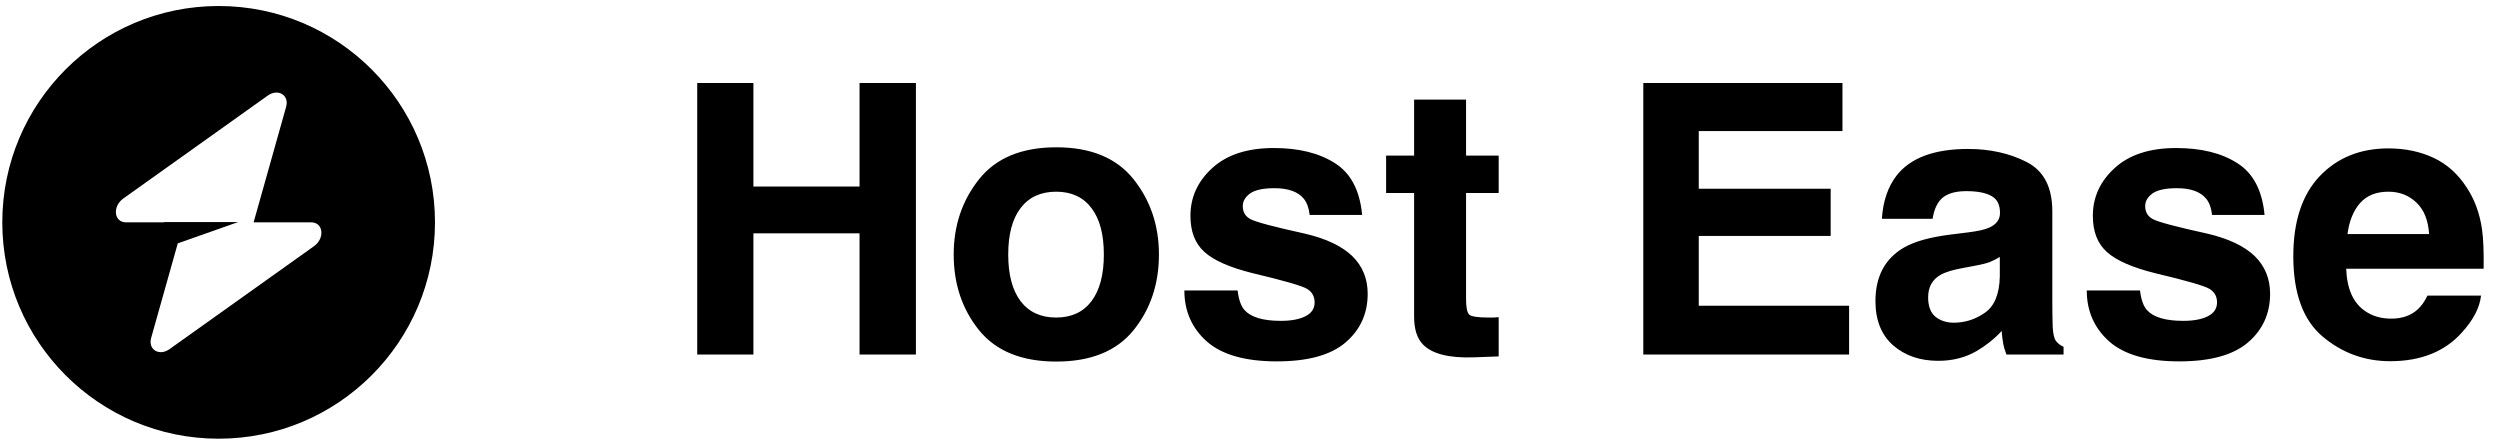 <svg width="208" height="37" viewBox="0 0 208 37" fill="none" xmlns="http://www.w3.org/2000/svg">
<path fill-rule="evenodd" clip-rule="evenodd" d="M18.191 36.5C28.132 36.5 36.191 28.441 36.191 18.5C36.191 8.559 28.132 0.5 18.191 0.5C8.25 0.5 0.191 8.559 0.191 18.5C0.191 28.441 8.25 36.5 18.191 36.5ZM23.807 8.885C24.08 7.914 23.138 7.34 22.277 7.953L10.265 16.511C9.332 17.175 9.479 18.5 10.486 18.5H13.649V18.476H19.813L14.79 20.248L12.576 28.115C12.303 29.086 13.245 29.66 14.105 29.047L26.117 20.489C27.051 19.825 26.904 18.5 25.897 18.5H21.1L23.807 8.885Z" fill="black"/>
<path d="M58.009 29.5V6.905H62.684V15.52H71.514V6.905H76.204V29.5H71.514V19.414H62.684V29.5H58.009ZM87.87 26.419C89.147 26.419 90.128 25.964 90.813 25.055C91.498 24.145 91.84 22.852 91.84 21.176C91.84 19.5 91.498 18.213 90.813 17.314C90.128 16.404 89.147 15.949 87.87 15.949C86.592 15.949 85.606 16.404 84.911 17.314C84.227 18.213 83.884 19.5 83.884 21.176C83.884 22.852 84.227 24.145 84.911 25.055C85.606 25.964 86.592 26.419 87.87 26.419ZM96.423 21.176C96.423 23.629 95.718 25.729 94.308 27.477C92.897 29.214 90.757 30.082 87.885 30.082C85.013 30.082 82.872 29.214 81.462 27.477C80.052 25.729 79.347 23.629 79.347 21.176C79.347 18.765 80.052 16.675 81.462 14.907C82.872 13.139 85.013 12.255 87.885 12.255C90.757 12.255 92.897 13.139 94.308 14.907C95.718 16.675 96.423 18.765 96.423 21.176ZM102.969 24.166C103.061 24.942 103.26 25.494 103.566 25.821C104.108 26.404 105.11 26.695 106.571 26.695C107.429 26.695 108.109 26.567 108.61 26.312C109.121 26.056 109.376 25.673 109.376 25.162C109.376 24.671 109.172 24.298 108.763 24.043C108.354 23.787 106.837 23.348 104.21 22.725C102.32 22.255 100.986 21.667 100.209 20.962C99.433 20.267 99.044 19.265 99.044 17.957C99.044 16.414 99.647 15.091 100.853 13.987C102.069 12.873 103.776 12.316 105.973 12.316C108.058 12.316 109.754 12.735 111.062 13.573C112.381 14.401 113.137 15.837 113.331 17.881H108.962C108.901 17.319 108.742 16.874 108.487 16.547C108.007 15.954 107.189 15.658 106.034 15.658C105.084 15.658 104.404 15.806 103.996 16.103C103.597 16.399 103.398 16.746 103.398 17.145C103.398 17.646 103.612 18.008 104.042 18.233C104.471 18.468 105.988 18.872 108.594 19.444C110.332 19.853 111.635 20.471 112.503 21.299C113.362 22.137 113.791 23.184 113.791 24.442C113.791 26.097 113.173 27.451 111.936 28.504C110.71 29.546 108.809 30.067 106.234 30.067C103.607 30.067 101.666 29.515 100.409 28.412C99.162 27.298 98.539 25.882 98.539 24.166H102.969ZM115.324 16.057V12.945H117.654V8.285H121.976V12.945H124.69V16.057H121.976V24.886C121.976 25.571 122.063 26 122.237 26.174C122.411 26.337 122.942 26.419 123.831 26.419C123.964 26.419 124.102 26.419 124.245 26.419C124.398 26.409 124.547 26.398 124.69 26.388V29.653L122.62 29.73C120.556 29.802 119.146 29.444 118.389 28.657C117.899 28.156 117.654 27.385 117.654 26.342V16.057H115.324ZM153.293 10.906H141.337V15.704H152.312V19.628H141.337V25.438H153.845V29.5H136.723V6.905H153.293V10.906ZM166.384 21.376C166.108 21.549 165.827 21.692 165.541 21.805C165.265 21.907 164.882 22.004 164.391 22.096L163.41 22.28C162.491 22.444 161.832 22.643 161.433 22.878C160.759 23.276 160.421 23.895 160.421 24.733C160.421 25.479 160.626 26.02 161.034 26.358C161.453 26.685 161.959 26.848 162.552 26.848C163.492 26.848 164.356 26.572 165.143 26.02C165.94 25.468 166.354 24.462 166.384 23.001V21.376ZM163.732 19.337C164.54 19.235 165.117 19.107 165.464 18.954C166.088 18.688 166.4 18.274 166.4 17.712C166.4 17.027 166.159 16.557 165.679 16.302C165.209 16.036 164.514 15.903 163.594 15.903C162.562 15.903 161.832 16.159 161.402 16.67C161.096 17.048 160.891 17.559 160.789 18.203H156.574C156.666 16.741 157.074 15.54 157.8 14.6C158.955 13.129 160.937 12.393 163.748 12.393C165.577 12.393 167.202 12.756 168.622 13.481C170.043 14.207 170.753 15.576 170.753 17.59V25.254C170.753 25.785 170.763 26.429 170.784 27.185C170.814 27.758 170.901 28.146 171.044 28.35C171.187 28.555 171.402 28.723 171.688 28.856V29.5H166.936C166.803 29.163 166.711 28.846 166.66 28.55C166.609 28.253 166.568 27.916 166.538 27.538C165.935 28.192 165.24 28.749 164.453 29.209C163.513 29.75 162.45 30.021 161.264 30.021C159.752 30.021 158.5 29.592 157.509 28.734C156.528 27.865 156.037 26.639 156.037 25.055C156.037 23.001 156.829 21.514 158.413 20.594C159.282 20.093 160.559 19.735 162.245 19.521L163.732 19.337ZM178.05 24.166C178.141 24.942 178.341 25.494 178.647 25.821C179.189 26.404 180.19 26.695 181.652 26.695C182.51 26.695 183.19 26.567 183.691 26.312C184.201 26.056 184.457 25.673 184.457 25.162C184.457 24.671 184.253 24.298 183.844 24.043C183.435 23.787 181.917 23.348 179.291 22.725C177.401 22.255 176.067 21.667 175.29 20.962C174.514 20.267 174.125 19.265 174.125 17.957C174.125 16.414 174.728 15.091 175.934 13.987C177.15 12.873 178.857 12.316 181.054 12.316C183.139 12.316 184.835 12.735 186.143 13.573C187.461 14.401 188.218 15.837 188.412 17.881H184.043C183.982 17.319 183.823 16.874 183.568 16.547C183.088 15.954 182.27 15.658 181.115 15.658C180.165 15.658 179.485 15.806 179.077 16.103C178.678 16.399 178.479 16.746 178.479 17.145C178.479 17.646 178.693 18.008 179.123 18.233C179.552 18.468 181.069 18.872 183.675 19.444C185.412 19.853 186.715 20.471 187.584 21.299C188.442 22.137 188.872 23.184 188.872 24.442C188.872 26.097 188.253 27.451 187.017 28.504C185.791 29.546 183.89 30.067 181.315 30.067C178.688 30.067 176.747 29.515 175.49 28.412C174.243 27.298 173.619 25.882 173.619 24.166H178.05ZM198.713 15.949C197.701 15.949 196.914 16.266 196.352 16.9C195.8 17.533 195.453 18.392 195.31 19.475H202.101C202.029 18.32 201.676 17.446 201.043 16.854C200.419 16.251 199.643 15.949 198.713 15.949ZM198.713 12.347C200.103 12.347 201.355 12.608 202.468 13.129C203.582 13.65 204.502 14.473 205.228 15.597C205.882 16.588 206.306 17.738 206.5 19.046C206.612 19.812 206.658 20.916 206.638 22.357H195.203C195.264 24.033 195.79 25.208 196.781 25.882C197.384 26.301 198.11 26.511 198.958 26.511C199.857 26.511 200.588 26.255 201.15 25.744C201.457 25.468 201.728 25.085 201.963 24.595H206.423C206.311 25.586 205.795 26.593 204.875 27.614C203.444 29.239 201.441 30.052 198.866 30.052C196.741 30.052 194.865 29.367 193.24 27.998C191.616 26.628 190.803 24.401 190.803 21.314C190.803 18.422 191.534 16.205 192.995 14.662C194.467 13.118 196.373 12.347 198.713 12.347Z" fill="black"/>
</svg>
